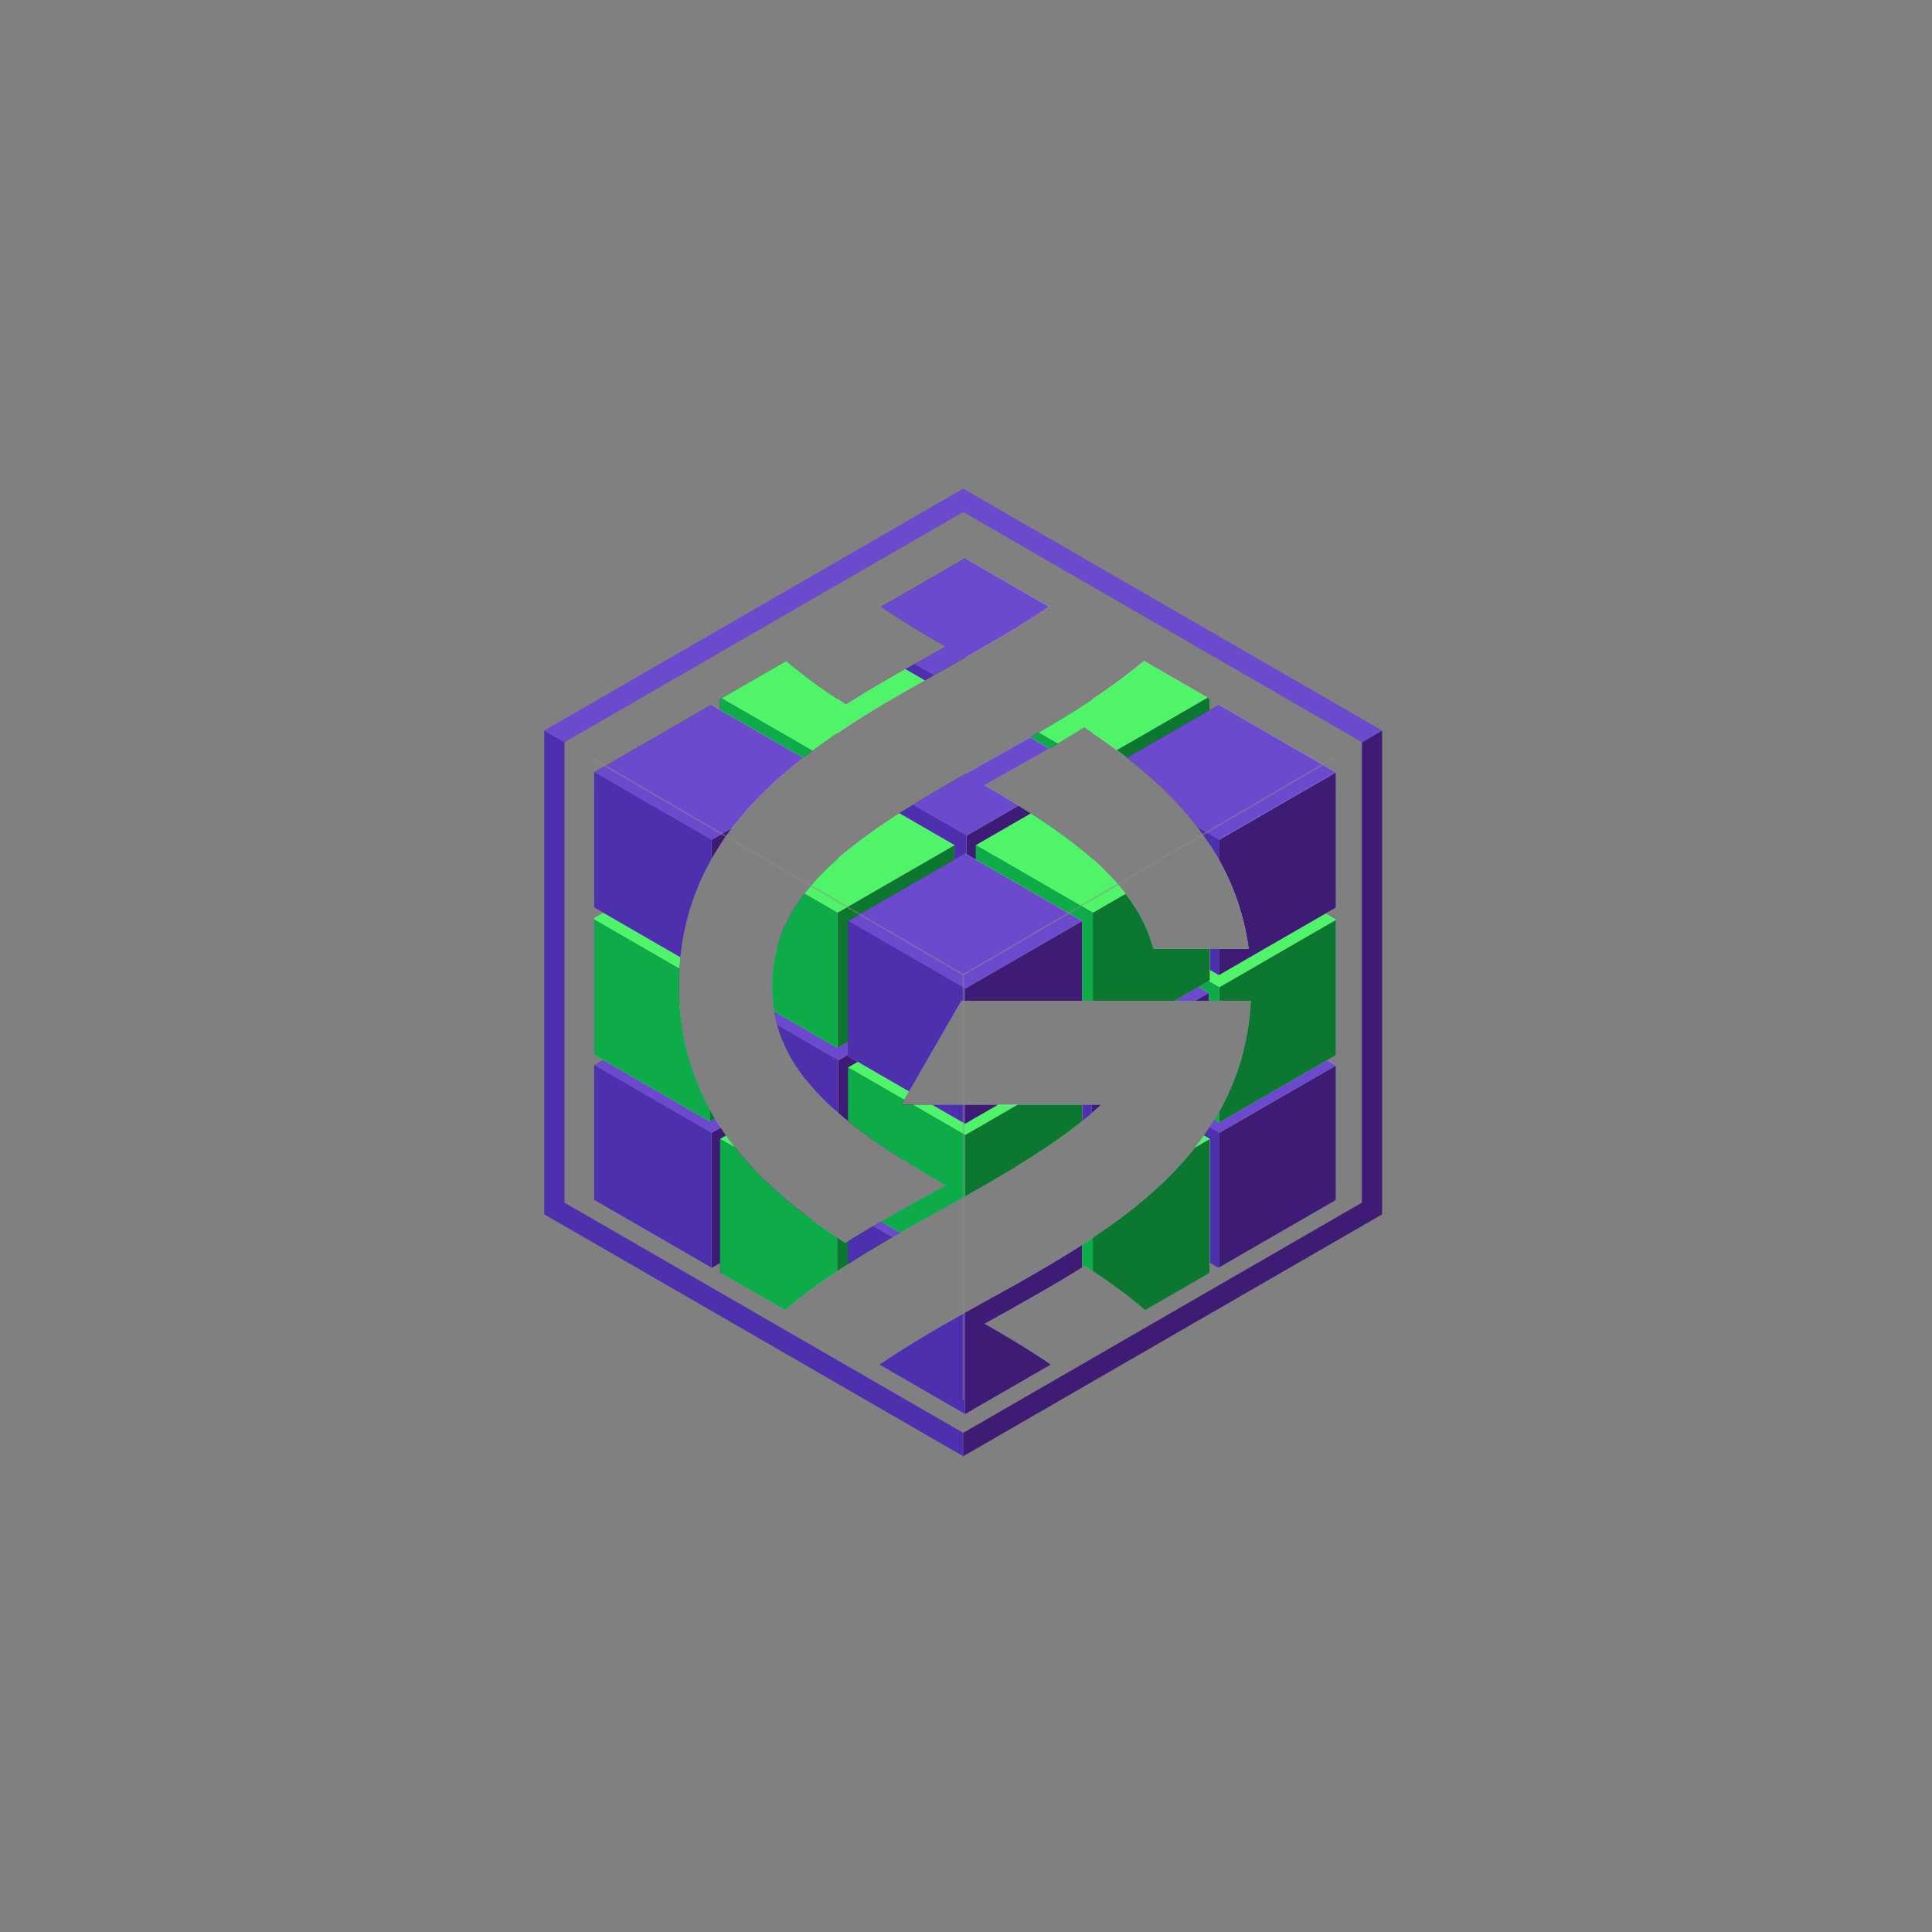 <?xml version="1.0" encoding="UTF-8" standalone="no"?>
<!-- Created with Inkscape (http://www.inkscape.org/) -->

<svg
   xmlns:dc="http://purl.org/dc/elements/1.1/"
   xmlns:cc="http://creativecommons.org/ns#"
   xmlns:rdf="http://www.w3.org/1999/02/22-rdf-syntax-ns#"
   xmlns:svg="http://www.w3.org/2000/svg"
   xmlns="http://www.w3.org/2000/svg"
   xmlns:sodipodi="http://sodipodi.sourceforge.net/DTD/sodipodi-0.dtd"
   xmlns:inkscape="http://www.inkscape.org/namespaces/inkscape"
   width="64"
   height="64"
   viewBox="0 0 16.933 16.933"
   version="1.1"
   id="svg1018"
   inkscape:version="0.92.3 (2405546, 2018-03-11)"
   sodipodi:docname="sb_v4.svg">
  <rect x="0" y="0" width="16.933" height="16.933" fill="#808080" stroke="none"/>
  <defs
     id="defs1012">
    <inkscape:perspective
       sodipodi:type="inkscape:persp3d"
       inkscape:vp_x="-4.1266328 : 2.3825128 : 0"
       inkscape:vp_y="1.1764205e-14 : 192.12407 : 0"
       inkscape:vp_z="11.711829 : 6.7618285 : 0"
       inkscape:persp3d-origin="0.75960107 : 5.2746514 : 1"
       id="perspective881-5-6-7" />
    <inkscape:perspective
       sodipodi:type="inkscape:persp3d"
       inkscape:vp_x="-4.1266328 : 2.3825128 : 0"
       inkscape:vp_y="1.1764205e-14 : 192.12407 : 0"
       inkscape:vp_z="11.711829 : 6.7618285 : 0"
       inkscape:persp3d-origin="1.8607181 : 4.6314114 : 1"
       id="perspective881-5" />
    <inkscape:perspective
       sodipodi:type="inkscape:persp3d"
       inkscape:vp_x="-4.1266328 : 2.3825128 : 0"
       inkscape:vp_y="1.1764205e-14 : 192.12407 : 0"
       inkscape:vp_z="11.711829 : 6.7618285 : 0"
       inkscape:persp3d-origin="5.2014672 : 5.2746514 : 1"
       id="perspective881-5-6-78" />
    <inkscape:perspective
       sodipodi:type="inkscape:persp3d"
       inkscape:vp_x="-4.1266328 : 2.3825128 : 0"
       inkscape:vp_y="1.1764205e-14 : 192.12407 : 0"
       inkscape:vp_z="11.711829 : 6.7618285 : 0"
       inkscape:persp3d-origin="4.0980992 : 4.6310214 : 1"
       id="perspective881-5-9" />
    <inkscape:perspective
       sodipodi:type="inkscape:persp3d"
       inkscape:vp_x="-4.1266328 : 2.3825128 : 0"
       inkscape:vp_y="1.1764205e-14 : 192.12407 : 0"
       inkscape:vp_z="11.711829 : 6.7618285 : 0"
       inkscape:persp3d-origin="2.9805291 : 3.9924114 : 1"
       id="perspective881-5-6" />
    <inkscape:perspective
       sodipodi:type="inkscape:persp3d"
       inkscape:vp_x="-4.1266328 : 2.3825128 : 0"
       inkscape:vp_y="1.1764205e-14 : 192.12407 : 0"
       inkscape:vp_z="11.711829 : 6.7618285 : 0"
       inkscape:persp3d-origin="0.74548507 : 6.5585414 : 1"
       id="perspective881-5-5" />
    <inkscape:perspective
       sodipodi:type="inkscape:persp3d"
       inkscape:vp_x="-4.1266328 : 2.3825128 : 0"
       inkscape:vp_y="1.1764205e-14 : 192.12407 : 0"
       inkscape:vp_z="11.711829 : 6.7618285 : 0"
       inkscape:persp3d-origin="5.2034582 : 6.5494114 : 1"
       id="perspective881-5-93" />
    <inkscape:perspective
       sodipodi:type="inkscape:persp3d"
       inkscape:vp_x="-4.1266328 : 2.3825128 : 0"
       inkscape:vp_y="1.1764205e-14 : 192.12407 : 0"
       inkscape:vp_z="11.711829 : 6.7618285 : 0"
       inkscape:persp3d-origin="1.8691141 : 5.9099414 : 1"
       id="perspective881-5-6-7-9" />
    <inkscape:perspective
       sodipodi:type="inkscape:persp3d"
       inkscape:vp_x="-4.1266328 : 2.3825128 : 0"
       inkscape:vp_y="1.1764205e-14 : 192.12407 : 0"
       inkscape:vp_z="11.711829 : 6.7618285 : 0"
       inkscape:persp3d-origin="4.0889652 : 5.9099414 : 1"
       id="perspective881-5-6-7-2" />
    <inkscape:perspective
       sodipodi:type="inkscape:persp3d"
       inkscape:vp_x="-4.1266328 : 2.3825128 : 0"
       inkscape:vp_y="1.1764205e-14 : 192.12407 : 0"
       inkscape:vp_z="11.711829 : 6.7618285 : 0"
       inkscape:persp3d-origin="2.9805241 : 5.2572314 : 1"
       id="perspective881-5-84" />
    <inkscape:perspective
       sodipodi:type="inkscape:persp3d"
       inkscape:vp_x="-4.1266328 : 2.3825128 : 0"
       inkscape:vp_y="1.1764205e-14 : 192.12407 : 0"
       inkscape:vp_z="11.711829 : 6.7618285 : 0"
       inkscape:persp3d-origin="2.9805331 : 9.1214115 : 1"
       id="perspective881-5-6-7-3" />
    <inkscape:perspective
       sodipodi:type="inkscape:persp3d"
       inkscape:vp_x="-4.1266328 : 2.3825128 : 0"
       inkscape:vp_y="1.1764205e-14 : 192.12407 : 0"
       inkscape:vp_z="11.711829 : 6.7618285 : 0"
       inkscape:persp3d-origin="1.8599791 : 8.4952015 : 1"
       id="perspective881-5-93-4" />
    <inkscape:perspective
       sodipodi:type="inkscape:persp3d"
       inkscape:vp_x="-4.1266328 : 2.3825128 : 0"
       inkscape:vp_y="1.1764205e-14 : 192.12407 : 0"
       inkscape:vp_z="11.711829 : 6.7618285 : 0"
       inkscape:persp3d-origin="0.75960107 : 7.8391715 : 1"
       id="perspective881-5-6-7-1" />
    <inkscape:perspective
       sodipodi:type="inkscape:persp3d"
       inkscape:vp_x="-4.1266328 : 2.3825128 : 0"
       inkscape:vp_y="1.1764205e-14 : 192.12407 : 0"
       inkscape:vp_z="11.711829 : 6.7618285 : 0"
       inkscape:persp3d-origin="4.0981002 : 8.5043415 : 1"
       id="perspective881-5-93-7" />
    <inkscape:perspective
       sodipodi:type="inkscape:persp3d"
       inkscape:vp_x="-4.1266328 : 2.3825128 : 0"
       inkscape:vp_y="1.1764205e-14 : 192.12407 : 0"
       inkscape:vp_z="11.711829 : 6.7618285 : 0"
       inkscape:persp3d-origin="5.2014702 : 7.8391615 : 1"
       id="perspective881-5-6-7-0" />
    <inkscape:perspective
       sodipodi:type="inkscape:persp3d"
       inkscape:vp_x="-4.1266328 : 2.3825128 : 0"
       inkscape:vp_y="1.1764205e-14 : 192.12407 : 0"
       inkscape:vp_z="11.711829 : 6.7618285 : 0"
       inkscape:persp3d-origin="2.9916271 : 7.8756215 : 1"
       id="perspective881-5-6-7-8-2" />
    <inkscape:perspective
       sodipodi:type="inkscape:persp3d"
       inkscape:vp_x="-4.1266328 : 2.3825128 : 0"
       inkscape:vp_y="1.1764205e-14 : 192.12407 : 0"
       inkscape:vp_z="11.711829 : 6.7618285 : 0"
       inkscape:persp3d-origin="4.0980542 : 7.2020915 : 1"
       id="perspective881-5-93-5" />
    <inkscape:perspective
       sodipodi:type="inkscape:persp3d"
       inkscape:vp_x="-4.1266328 : 2.3825128 : 0"
       inkscape:vp_y="1.1764205e-14 : 192.12407 : 0"
       inkscape:vp_z="11.711829 : 6.7618285 : 0"
       inkscape:persp3d-origin="1.8632021 : 7.2019815 : 1"
       id="perspective881-5-93-55" />
    <inkscape:perspective
       sodipodi:type="inkscape:persp3d"
       inkscape:vp_x="-4.1266328 : 2.3825128 : 0"
       inkscape:vp_y="1.1764205e-14 : 192.12407 : 0"
       inkscape:vp_z="11.711829 : 6.7618285 : 0"
       inkscape:persp3d-origin="2.9805241 : 6.5386214 : 1"
       id="perspective881-5-6-7-8" />
    <clipPath
       clipPathUnits="userSpaceOnUse"
       id="clipPath3105">
      <g
         id="g3125"
         transform="matrix(1,0,0,1,36.719,293.683)"
         style="fill:none">
        <path
           id="path3107"
           d="M 18.358,19.928 H 13.856 v 3.034 c 3.3e-5,-3.4e-5 9.9e-5,-3.4e-5 1.33e-4,-5.8e-5 1.859,-1.046 3.399,-1.997 4.502,-3.034 z"
           inkscape:connector-curvature="0"
           style="fill:#3e1c75" />
        <path
           id="path3109"
           d="m 8.552,12.938 c -0.694,0.9 -1.078,1.887 -1.078,3.062 0,1.176 0.387,2.162 1.084,3.058 0.813,1.044 2.05,1.967 3.613,2.922 0.332,0.203 0.68,0.407 1.039,0.614 -0.128,0.071 -0.254,0.142 -0.385,0.215 -0.871,0.482 -1.771,0.981 -2.663,1.529 -0.088,0.054 -0.177,0.109 -0.265,0.165 C 9.584,24.298 9.273,24.089 8.971,23.871 7.713,22.962 6.586,21.925 5.765,20.672 4.917,19.378 4.394,17.855 4.394,16 c 0,-1.852 0.523,-3.376 1.369,-4.673 L 1.591,8.919 V 23.081 l 6.309,3.643 c 0.799,-0.674 1.679,-1.281 2.592,-1.842 0.871,-0.535 1.767,-1.032 2.638,-1.514 0.247,-0.137 0.489,-0.272 0.726,-0.405 v -3.034 h -2.104 l 1.981,-3.437 h 0.124 v -0.491 -3.4e-5 z"
           inkscape:connector-curvature="0"
           style="fill:#4e2fad" />
        <path
           id="path3111"
           d="m 11.02,28.525 2.836,1.637 v -3.357 c -1.058,0.594 -2.006,1.157 -2.836,1.72 z"
           inkscape:connector-curvature="0"
           style="fill:#4e2fad" />
        <path
           id="path3113"
           d="m 13.856,1.837 -3.4e-5,3.38e-5 -2.794,1.613 c 0.351,0.237 0.719,0.475 1.113,0.715 0.331,0.202 0.679,0.406 1.038,0.613 -0.09,0.05 -0.177,0.1 -0.268,0.151 -0.91,0.507 -1.85,1.032 -2.768,1.602 -0.089,0.055 -0.175,0.11 -0.262,0.165 C 9.601,6.494 9.29,6.286 8.987,6.07 8.624,5.81 8.276,5.537 7.939,5.254 L 1.591,8.919 v 1.164e-4 L 5.762,11.327 C 6.907,9.571 8.646,8.232 10.508,7.074 11.412,6.512 12.344,5.992 13.25,5.487 13.456,5.372 13.658,5.259 13.856,5.147 c 3.4e-5,-3.38e-5 9.9e-5,-3.38e-5 1.34e-4,-5.82e-5 1.04,-0.587 1.973,-1.143 2.793,-1.696 z"
           inkscape:connector-curvature="0"
           style="fill:#6c4acd" />
        <path
           id="path3115"
           d="m 19.774,5.254 c -0.794,0.664 -1.666,1.265 -2.569,1.82 -0.851,0.524 -1.726,1.012 -2.577,1.487 -0.263,0.147 -0.52,0.291 -0.771,0.434 -3.4e-5,3.43e-5 -9.9e-5,3.43e-5 -1.34e-4,5.82e-5 -2.369,1.344 -4.219,2.535 -5.304,3.943 l 5.304,3.062 5.3,-3.06 C 18.342,11.883 17.103,10.947 15.53,9.979 15.2,9.776 14.855,9.571 14.498,9.363 c 0.145,-0.081 0.287,-0.162 0.435,-0.245 0.809,-0.451 1.725,-0.962 2.6,-1.501 0.087,-0.054 0.175,-0.108 0.263,-0.163 0.314,0.206 0.624,0.415 0.925,0.634 1.269,0.921 2.405,1.971 3.23,3.238 l 4.17,-2.408 v -5.82e-5 z"
           inkscape:connector-curvature="0"
           style="fill:#6c4acd" />
        <path
           id="path3117"
           d="m 16.694,28.524 c -0.361,-0.246 -0.741,-0.491 -1.149,-0.739 -0.333,-0.202 -0.681,-0.406 -1.042,-0.613 0.101,-0.056 0.199,-0.111 0.302,-0.168 0.902,-0.5 1.834,-1.016 2.746,-1.579 0.087,-0.054 0.176,-0.11 0.265,-0.166 0.313,0.203 0.623,0.409 0.924,0.625 0.372,0.267 0.729,0.548 1.074,0.839 l 6.309,-3.642 5.8e-5,-3.3e-5 V 8.919 l -4.17,2.408 c 0.651,0.999 1.108,2.132 1.285,3.446 H 20.085 C 19.914,14.109 19.594,13.508 19.156,12.94 l -5.3,3.06 v 3.4e-5 0.491 h 0.851 5.507 3.093 c -0.067,1.302 -0.4,2.435 -0.922,3.437 -0.133,0.256 -0.281,0.503 -0.438,0.743 -1.142,1.742 -2.873,3.066 -4.726,4.211 -0.897,0.554 -1.822,1.066 -2.72,1.564 -0.219,0.121 -0.433,0.241 -0.644,0.359 -3.4e-5,3.4e-5 -9.9e-5,3.4e-5 -1.33e-4,5.8e-5 l -2e-6,3.357 z"
           inkscape:connector-curvature="0"
           style="fill:#3e1c75" />
        <path
           id="path3119"
           d="m 27.043,23.614 -13.187,7.614 -1.02e-4,-6.9e-5 v 0.773 l 1.02e-4,6.8e-5 13.856,-8 1.35e-4,-6.8e-5 V 8 L 27.043,8.386 V 23.613 Z"
           inkscape:connector-curvature="0"
           style="fill:#3e1c75" />
        <path
           id="path3121"
           d="M 0.669,8.386 0,8 V 24 l 1.0124e-4,6.8e-5 13.856,8 V 31.227 L 0.669,23.614 l -6.807e-5,-3.3e-5 z"
           inkscape:connector-curvature="0"
           style="fill:#4e2fad" />
        <path
           id="path3123"
           d="m 0,8 v 1.013e-4 L 0.669,8.386 V 8.386 L 13.856,0.773 l 1.02e-4,-6.749e-5 13.187,7.613 v 1.688e-4 L 27.713,8 V 8 L 13.857,0 13.856,6.749e-5 Z"
           inkscape:connector-curvature="0"
           style="fill:#6c4acd" />
      </g>
    </clipPath>
  </defs>
  <sodipodi:namedview
     id="base"
     pagecolor="#ffffff"
     bordercolor="#666666"
     borderopacity="1.0"
     inkscape:pageopacity="0.0"
     inkscape:pageshadow="2"
     inkscape:zoom="11.2"
     inkscape:cx="22.251318"
     inkscape:cy="34.033662"
     inkscape:document-units="mm"
     inkscape:current-layer="layer1"
     showgrid="false"
     inkscape:window-width="1680"
     inkscape:window-height="1026"
     inkscape:window-x="0"
     inkscape:window-y="0"
     inkscape:window-maximized="1"
     units="px" />
  <g
     inkscape:label="Layer 1"
     inkscape:groupmode="layer"
     id="layer1"
     transform="translate(0,-280.067)">
    <g
       id="g3268"
       transform="translate(-69.248,153.852)">
      <g
         style="fill:none"
         transform="matrix(0.265,0,0,0.265,74.018,130.498)"
         id="g20">
        <path
           style="fill:#3e1c75"
           inkscape:connector-curvature="0"
           d="m 27.043,23.614 -13.187,7.614 -1.02e-4,-6.9e-5 v 0.773 l 1.02e-4,6.8e-5 13.856,-8 1.35e-4,-6.8e-5 V 8 L 27.043,8.386 V 23.613 Z"
           id="path14" />
        <path
           style="fill:#4e2fad"
           inkscape:connector-curvature="0"
           d="M 0.669,8.386 0,8 V 24 l 1.0124e-4,6.8e-5 13.856,8 V 31.227 L 0.669,23.614 l -6.807e-5,-3.3e-5 z"
           id="path16" />
        <path
           style="fill:#6c4acd"
           inkscape:connector-curvature="0"
           d="m 0,8 v 1.013e-4 L 0.669,8.386 V 8.386 L 13.856,0.773 l 1.02e-4,-6.749e-5 13.187,7.613 v 1.688e-4 L 27.713,8 V 8 L 13.857,0 13.856,6.749e-5 Z"
           id="path18" />
      </g>
      <g
         clip-path="url(#clipPath3105)"
         transform="matrix(0.265,0,0,0.265,64.304,52.79)"
         id="g1260"
         style="display:inline">
        <g
           sodipodi:type="inkscape:box3d"
           id="g1593-4-8-2"
           style="display:inline;opacity:1;fill:#000000;fill-opacity:1"
           inkscape:perspectiveID="#perspective881-5-6-7"
           inkscape:corner0="-1.1756793 : 0.028594668 : -0.035831344 : 1"
           inkscape:corner7="-1.4238731 : 0.022439056 : 0.051619511 : 1">
          <path
             sodipodi:type="inkscape:box3dside"
             id="path1595-8-0-6"
             style="fill:#353564;fill-rule:evenodd;stroke:none;stroke-width:0.631;stroke-linejoin:round"
             inkscape:box3dsidetype="6"
             d="m 38.31,312.314 v 4.47 l 3.871,-2.235 v -4.47 z"
             points="38.31,316.784 42.181,314.549 42.181,310.079 38.31,312.314 " />
          <path
             sodipodi:type="inkscape:box3dside"
             id="path1605-1-2-4"
             style="fill:#e9e9ff;fill-rule:evenodd;stroke:none;stroke-width:0.631;stroke-linejoin:round"
             inkscape:box3dsidetype="11"
             d="m 42.181,310.079 3.871,2.235 v 4.47 l -3.871,-2.235 z"
             points="46.052,312.314 46.052,316.784 42.181,314.549 42.181,310.079 " />
          <path
             sodipodi:type="inkscape:box3dside"
             id="path1603-2-1-5"
             style="fill:#afafde;fill-rule:evenodd;stroke:none;stroke-width:0.631;stroke-linejoin:round"
             inkscape:box3dsidetype="13"
             d="m 38.31,316.784 3.871,2.235 3.871,-2.235 -3.871,-2.235 z"
             points="42.181,319.019 46.052,316.784 42.181,314.549 38.31,316.784 " />
          <path
             sodipodi:type="inkscape:box3dside"
             id="path1597-8-0-2"
             style="fill:#6c4acd;fill-opacity:1;fill-rule:evenodd;stroke:none;stroke-width:0.631;stroke-linejoin:round"
             inkscape:box3dsidetype="5"
             d="m 38.31,312.314 3.871,2.235 3.871,-2.235 -3.871,-2.235 z"
             points="42.181,314.549 46.052,312.314 42.181,310.079 38.31,312.314 " />
          <path
             sodipodi:type="inkscape:box3dside"
             id="path1601-9-5-0"
             style="fill:#3e1c75;fill-opacity:1;fill-rule:evenodd;stroke:none;stroke-width:0.631;stroke-linejoin:round"
             inkscape:box3dsidetype="14"
             d="m 42.181,314.549 v 4.47 l 3.871,-2.235 v -4.47 z"
             points="42.181,319.019 46.052,316.784 46.052,312.314 42.181,314.549 " />
          <path
             sodipodi:type="inkscape:box3dside"
             id="path1599-3-1-2"
             style="fill:#4e2fad;fill-opacity:1;fill-rule:evenodd;stroke:none;stroke-width:0.631;stroke-linejoin:round"
             inkscape:box3dsidetype="3"
             d="m 38.31,312.314 3.871,2.235 v 4.47 l -3.871,-2.235 z"
             points="42.181,314.549 42.181,319.019 38.31,316.784 38.31,312.314 " />
        </g>
        <g
           sodipodi:type="inkscape:box3d"
           id="g1593-4"
           style="opacity:1;fill:#000000;fill-opacity:1"
           inkscape:perspectiveID="#perspective881-5"
           inkscape:corner0="-1.1756793 : 0.028594668 : -0.035831344 : 1"
           inkscape:corner7="-1.4238731 : 0.022439056 : 0.051619511 : 1">
          <path
             sodipodi:type="inkscape:box3dside"
             id="path1595-8"
             style="fill:#353564;fill-rule:evenodd;stroke:none;stroke-width:0.631;stroke-linejoin:round"
             inkscape:box3dsidetype="6"
             d="m 42.472,314.745 v 4.47 l 3.871,-2.235 v -4.47 z"
             points="42.472,319.215 46.343,316.98 46.343,312.51 42.472,314.745 " />
          <path
             sodipodi:type="inkscape:box3dside"
             id="path1605-1"
             style="fill:#e9e9ff;fill-rule:evenodd;stroke:none;stroke-width:0.631;stroke-linejoin:round"
             inkscape:box3dsidetype="11"
             d="m 46.343,312.51 3.871,2.235 v 4.47 l -3.871,-2.235 z"
             points="50.214,314.745 50.214,319.215 46.343,316.98 46.343,312.51 " />
          <path
             sodipodi:type="inkscape:box3dside"
             id="path1603-2"
             style="fill:#afafde;fill-rule:evenodd;stroke:none;stroke-width:0.631;stroke-linejoin:round"
             inkscape:box3dsidetype="13"
             d="m 42.472,319.215 3.871,2.235 3.871,-2.235 -3.871,-2.235 z"
             points="46.343,321.45 50.214,319.215 46.343,316.98 42.472,319.215 " />
          <path
             sodipodi:type="inkscape:box3dside"
             id="path1597-8"
             style="fill:#50f468;fill-opacity:1;fill-rule:evenodd;stroke:none;stroke-width:0.631;stroke-linejoin:round"
             inkscape:box3dsidetype="5"
             d="m 42.472,314.745 3.871,2.235 3.871,-2.235 -3.871,-2.235 z"
             points="46.343,316.98 50.214,314.745 46.343,312.51 42.472,314.745 " />
          <path
             sodipodi:type="inkscape:box3dside"
             id="path1601-9"
             style="fill:#0b772f;fill-opacity:1;fill-rule:evenodd;stroke:none;stroke-width:0.631;stroke-linejoin:round"
             inkscape:box3dsidetype="14"
             d="m 46.343,316.98 v 4.47 l 3.871,-2.235 v -4.47 z"
             points="46.343,321.45 50.214,319.215 50.214,314.745 46.343,316.98 " />
          <path
             sodipodi:type="inkscape:box3dside"
             id="path1599-3"
             style="fill:#0dac49;fill-opacity:1;fill-rule:evenodd;stroke:none;stroke-width:0.631;stroke-linejoin:round"
             inkscape:box3dsidetype="3"
             d="m 42.472,314.745 3.871,2.235 v 4.47 l -3.871,-2.235 z"
             points="46.343,316.98 46.343,321.45 42.472,319.215 42.472,314.745 " />
        </g>
        <g
           sodipodi:type="inkscape:box3d"
           id="g1593-4-8-8"
           style="display:inline;opacity:1;fill:#000000;fill-opacity:1"
           inkscape:perspectiveID="#perspective881-5-6-78"
           inkscape:corner0="-1.1756793 : 0.028594668 : -0.035831344 : 1"
           inkscape:corner7="-1.4238731 : 0.022439056 : 0.051619511 : 1">
          <path
             sodipodi:type="inkscape:box3dside"
             id="path1595-8-0-60"
             style="fill:#353564;fill-rule:evenodd;stroke:none;stroke-width:0.631;stroke-linejoin:round"
             inkscape:box3dsidetype="6"
             d="m 55.099,312.314 v 4.47 l 3.871,-2.235 v -4.47 z"
             points="55.099,316.784 58.97,314.549 58.97,310.079 55.099,312.314 " />
          <path
             sodipodi:type="inkscape:box3dside"
             id="path1605-1-2-46"
             style="fill:#e9e9ff;fill-rule:evenodd;stroke:none;stroke-width:0.631;stroke-linejoin:round"
             inkscape:box3dsidetype="11"
             d="m 58.97,310.079 3.871,2.235 v 4.47 l -3.871,-2.235 z"
             points="62.841,312.314 62.841,316.784 58.97,314.549 58.97,310.079 " />
          <path
             sodipodi:type="inkscape:box3dside"
             id="path1603-2-1-7"
             style="fill:#afafde;fill-rule:evenodd;stroke:none;stroke-width:0.631;stroke-linejoin:round"
             inkscape:box3dsidetype="13"
             d="m 55.099,316.784 3.871,2.235 3.871,-2.235 -3.871,-2.235 z"
             points="58.97,319.019 62.841,316.784 58.97,314.549 55.099,316.784 " />
          <path
             sodipodi:type="inkscape:box3dside"
             id="path1597-8-0-6"
             style="fill:#6c4acd;fill-opacity:1;fill-rule:evenodd;stroke:none;stroke-width:0.631;stroke-linejoin:round"
             inkscape:box3dsidetype="5"
             d="m 55.099,312.314 3.871,2.235 3.871,-2.235 -3.871,-2.235 z"
             points="58.97,314.549 62.841,312.314 58.97,310.079 55.099,312.314 " />
          <path
             sodipodi:type="inkscape:box3dside"
             id="path1601-9-5-09"
             style="fill:#3e1c75;fill-opacity:1;fill-rule:evenodd;stroke:none;stroke-width:0.631;stroke-linejoin:round"
             inkscape:box3dsidetype="14"
             d="m 58.97,314.549 v 4.47 l 3.871,-2.235 v -4.47 z"
             points="58.97,319.019 62.841,316.784 62.841,312.314 58.97,314.549 " />
          <path
             sodipodi:type="inkscape:box3dside"
             id="path1599-3-1-7"
             style="fill:#4e2fad;fill-opacity:1;fill-rule:evenodd;stroke:none;stroke-width:0.631;stroke-linejoin:round"
             inkscape:box3dsidetype="3"
             d="m 55.099,312.314 3.871,2.235 v 4.47 l -3.871,-2.235 z"
             points="58.97,314.549 58.97,319.019 55.099,316.784 55.099,312.314 " />
        </g>
        <g
           sodipodi:type="inkscape:box3d"
           id="g1593-4-0"
           style="display:inline;opacity:1;fill:#000000;fill-opacity:1"
           inkscape:perspectiveID="#perspective881-5-9"
           inkscape:corner0="-1.1756793 : 0.028594668 : -0.035831344 : 1"
           inkscape:corner7="-1.4238731 : 0.022439056 : 0.051619511 : 1">
          <path
             sodipodi:type="inkscape:box3dside"
             id="path1595-8-9"
             style="fill:#353564;fill-rule:evenodd;stroke:none;stroke-width:0.631;stroke-linejoin:round"
             inkscape:box3dsidetype="6"
             d="m 50.928,314.747 v 4.47 l 3.871,-2.235 v -4.47 z"
             points="50.928,319.216 54.799,316.981 54.799,312.512 50.928,314.747 " />
          <path
             sodipodi:type="inkscape:box3dside"
             id="path1605-1-9"
             style="fill:#e9e9ff;fill-rule:evenodd;stroke:none;stroke-width:0.631;stroke-linejoin:round"
             inkscape:box3dsidetype="11"
             d="m 54.799,312.512 3.871,2.235 v 4.47 l -3.871,-2.235 z"
             points="58.67,314.747 58.67,319.216 54.799,316.981 54.799,312.512 " />
          <path
             sodipodi:type="inkscape:box3dside"
             id="path1603-2-4"
             style="fill:#afafde;fill-rule:evenodd;stroke:none;stroke-width:0.631;stroke-linejoin:round"
             inkscape:box3dsidetype="13"
             d="m 50.928,319.216 3.871,2.235 3.871,-2.235 -3.871,-2.235 z"
             points="54.799,321.451 58.67,319.216 54.799,316.981 50.928,319.216 " />
          <path
             sodipodi:type="inkscape:box3dside"
             id="path1597-8-5"
             style="fill:#50f468;fill-opacity:1;fill-rule:evenodd;stroke:none;stroke-width:0.631;stroke-linejoin:round"
             inkscape:box3dsidetype="5"
             d="m 50.928,314.747 3.871,2.235 3.871,-2.235 -3.871,-2.235 z"
             points="54.799,316.981 58.67,314.747 54.799,312.512 50.928,314.747 " />
          <path
             sodipodi:type="inkscape:box3dside"
             id="path1601-9-10"
             style="fill:#0b772f;fill-opacity:1;fill-rule:evenodd;stroke:none;stroke-width:0.631;stroke-linejoin:round"
             inkscape:box3dsidetype="14"
             d="m 54.799,316.981 v 4.47 l 3.871,-2.235 v -4.47 z"
             points="54.799,321.451 58.67,319.216 58.67,314.747 54.799,316.981 " />
          <path
             sodipodi:type="inkscape:box3dside"
             id="path1599-3-3"
             style="fill:#0dac49;fill-opacity:1;fill-rule:evenodd;stroke:none;stroke-width:0.631;stroke-linejoin:round"
             inkscape:box3dsidetype="3"
             d="m 50.928,314.747 3.871,2.235 v 4.47 l -3.871,-2.235 z"
             points="54.799,316.981 54.799,321.451 50.928,319.216 50.928,314.747 " />
        </g>
        <g
           sodipodi:type="inkscape:box3d"
           id="g1593-4-8"
           style="opacity:1;fill:#000000;fill-opacity:1"
           inkscape:perspectiveID="#perspective881-5-6"
           inkscape:corner0="-1.1756793 : 0.028594668 : -0.035831344 : 1"
           inkscape:corner7="-1.4238731 : 0.022439056 : 0.051619511 : 1">
          <path
             sodipodi:type="inkscape:box3dside"
             id="path1595-8-0"
             style="fill:#353564;fill-rule:evenodd;stroke:none;stroke-width:0.631;stroke-linejoin:round"
             inkscape:box3dsidetype="6"
             d="m 46.705,317.16 v 4.47 l 3.871,-2.235 v -4.47 z"
             points="46.705,321.63 50.576,319.395 50.576,314.925 46.705,317.16 " />
          <path
             sodipodi:type="inkscape:box3dside"
             id="path1605-1-2"
             style="fill:#e9e9ff;fill-rule:evenodd;stroke:none;stroke-width:0.631;stroke-linejoin:round"
             inkscape:box3dsidetype="11"
             d="m 50.576,314.925 3.871,2.235 v 4.47 l -3.871,-2.235 z"
             points="54.447,317.16 54.447,321.63 50.576,319.395 50.576,314.925 " />
          <path
             sodipodi:type="inkscape:box3dside"
             id="path1603-2-1"
             style="fill:#afafde;fill-rule:evenodd;stroke:none;stroke-width:0.631;stroke-linejoin:round"
             inkscape:box3dsidetype="13"
             d="m 46.705,321.63 3.871,2.235 3.871,-2.235 -3.871,-2.235 z"
             points="50.576,323.865 54.447,321.63 50.576,319.395 46.705,321.63 " />
          <path
             sodipodi:type="inkscape:box3dside"
             id="path1597-8-0"
             style="fill:#6c4acd;fill-opacity:1;fill-rule:evenodd;stroke:none;stroke-width:0.631;stroke-linejoin:round"
             inkscape:box3dsidetype="5"
             d="m 46.705,317.16 3.871,2.235 3.871,-2.235 -3.871,-2.235 z"
             points="50.576,319.395 54.447,317.16 50.576,314.925 46.705,317.16 " />
          <path
             sodipodi:type="inkscape:box3dside"
             id="path1601-9-5"
             style="fill:#3e1c75;fill-opacity:1;fill-rule:evenodd;stroke:none;stroke-width:0.631;stroke-linejoin:round"
             inkscape:box3dsidetype="14"
             d="m 50.576,319.395 v 4.47 l 3.871,-2.235 v -4.47 z"
             points="50.576,323.865 54.447,321.63 54.447,317.16 50.576,319.395 " />
          <path
             sodipodi:type="inkscape:box3dside"
             id="path1599-3-1"
             style="fill:#4e2fad;fill-opacity:1;fill-rule:evenodd;stroke:none;stroke-width:0.631;stroke-linejoin:round"
             inkscape:box3dsidetype="3"
             d="m 46.705,317.16 3.871,2.235 v 4.47 l -3.871,-2.235 z"
             points="50.576,319.395 50.576,323.865 46.705,321.63 46.705,317.16 " />
        </g>
        <g
           sodipodi:type="inkscape:box3d"
           id="g1593-4-97"
           style="display:inline;opacity:1;fill:#000000;fill-opacity:1"
           inkscape:perspectiveID="#perspective881-5-5"
           inkscape:corner0="-1.1756793 : 0.028594668 : -0.035831344 : 1"
           inkscape:corner7="-1.4238731 : 0.022439056 : 0.051619511 : 1">
          <path
             sodipodi:type="inkscape:box3dside"
             id="path1595-8-8"
             style="fill:#353564;fill-rule:evenodd;stroke:none;stroke-width:0.631;stroke-linejoin:round"
             inkscape:box3dsidetype="6"
             d="m 38.257,307.461 v 4.47 l 3.871,-2.235 v -4.47 z"
             points="38.257,311.931 42.128,309.696 42.128,305.227 38.257,307.461 " />
          <path
             sodipodi:type="inkscape:box3dside"
             id="path1605-1-5"
             style="fill:#e9e9ff;fill-rule:evenodd;stroke:none;stroke-width:0.631;stroke-linejoin:round"
             inkscape:box3dsidetype="11"
             d="m 42.128,305.227 3.871,2.235 v 4.47 l -3.871,-2.235 z"
             points="45.999,307.461 45.999,311.931 42.128,309.696 42.128,305.227 " />
          <path
             sodipodi:type="inkscape:box3dside"
             id="path1603-2-3"
             style="fill:#afafde;fill-rule:evenodd;stroke:none;stroke-width:0.631;stroke-linejoin:round"
             inkscape:box3dsidetype="13"
             d="m 38.257,311.931 3.871,2.235 3.871,-2.235 -3.871,-2.235 z"
             points="42.128,314.166 45.999,311.931 42.128,309.696 38.257,311.931 " />
          <path
             sodipodi:type="inkscape:box3dside"
             id="path1597-8-3"
             style="fill:#50f468;fill-opacity:1;fill-rule:evenodd;stroke:none;stroke-width:0.631;stroke-linejoin:round"
             inkscape:box3dsidetype="5"
             d="m 38.257,307.461 3.871,2.235 3.871,-2.235 -3.871,-2.235 z"
             points="42.128,309.696 45.999,307.461 42.128,305.227 38.257,307.461 " />
          <path
             sodipodi:type="inkscape:box3dside"
             id="path1601-9-8"
             style="fill:#0b772f;fill-opacity:1;fill-rule:evenodd;stroke:none;stroke-width:0.631;stroke-linejoin:round"
             inkscape:box3dsidetype="14"
             d="m 42.128,309.696 v 4.47 l 3.871,-2.235 v -4.47 z"
             points="42.128,314.166 45.999,311.931 45.999,307.461 42.128,309.696 " />
          <path
             sodipodi:type="inkscape:box3dside"
             id="path1599-3-37"
             style="fill:#0dac49;fill-opacity:1;fill-rule:evenodd;stroke:none;stroke-width:0.631;stroke-linejoin:round"
             inkscape:box3dsidetype="3"
             d="m 38.257,307.461 3.871,2.235 v 4.47 l -3.871,-2.235 z"
             points="42.128,309.696 42.128,314.166 38.257,311.931 38.257,307.461 " />
        </g>
        <g
           sodipodi:type="inkscape:box3d"
           id="g1593-4-7"
           style="display:inline;opacity:1;fill:#000000;fill-opacity:1"
           inkscape:perspectiveID="#perspective881-5-93"
           inkscape:corner0="-1.1756793 : 0.028594668 : -0.035831344 : 1"
           inkscape:corner7="-1.4238731 : 0.022439056 : 0.051619511 : 1">
          <path
             sodipodi:type="inkscape:box3dside"
             id="path1595-8-87"
             style="fill:#353564;fill-rule:evenodd;stroke:none;stroke-width:0.631;stroke-linejoin:round"
             inkscape:box3dsidetype="6"
             d="m 55.106,307.496 v 4.47 l 3.871,-2.235 v -4.47 z"
             points="55.106,311.966 58.977,309.731 58.977,305.261 55.106,307.496 " />
          <path
             sodipodi:type="inkscape:box3dside"
             id="path1605-1-4"
             style="fill:#e9e9ff;fill-rule:evenodd;stroke:none;stroke-width:0.631;stroke-linejoin:round"
             inkscape:box3dsidetype="11"
             d="m 58.977,305.261 3.871,2.235 v 4.47 l -3.871,-2.235 z"
             points="62.848,307.496 62.848,311.966 58.977,309.731 58.977,305.261 " />
          <path
             sodipodi:type="inkscape:box3dside"
             id="path1603-2-190"
             style="fill:#afafde;fill-rule:evenodd;stroke:none;stroke-width:0.631;stroke-linejoin:round"
             inkscape:box3dsidetype="13"
             d="m 55.106,311.966 3.871,2.235 3.871,-2.235 -3.871,-2.235 z"
             points="58.977,314.201 62.848,311.966 58.977,309.731 55.106,311.966 " />
          <path
             sodipodi:type="inkscape:box3dside"
             id="path1597-8-9"
             style="fill:#50f468;fill-opacity:1;fill-rule:evenodd;stroke:none;stroke-width:0.631;stroke-linejoin:round"
             inkscape:box3dsidetype="5"
             d="m 55.106,307.496 3.871,2.235 3.871,-2.235 -3.871,-2.235 z"
             points="58.977,309.731 62.848,307.496 58.977,305.261 55.106,307.496 " />
          <path
             sodipodi:type="inkscape:box3dside"
             id="path1601-9-88"
             style="fill:#0b772f;fill-opacity:1;fill-rule:evenodd;stroke:none;stroke-width:0.631;stroke-linejoin:round"
             inkscape:box3dsidetype="14"
             d="m 58.977,309.731 v 4.47 l 3.871,-2.235 v -4.47 z"
             points="58.977,314.201 62.848,311.966 62.848,307.496 58.977,309.731 " />
          <path
             sodipodi:type="inkscape:box3dside"
             id="path1599-3-5"
             style="fill:#0dac49;fill-opacity:1;fill-rule:evenodd;stroke:none;stroke-width:0.631;stroke-linejoin:round"
             inkscape:box3dsidetype="3"
             d="m 55.106,307.496 3.871,2.235 v 4.47 l -3.871,-2.235 z"
             points="58.977,309.731 58.977,314.201 55.106,311.966 55.106,307.496 " />
        </g>
        <g
           sodipodi:type="inkscape:box3d"
           id="g1593-4-8-2-3"
           style="display:inline;opacity:1;fill:#000000;fill-opacity:1"
           inkscape:perspectiveID="#perspective881-5-6-7-9"
           inkscape:corner0="-1.1756793 : 0.028594668 : -0.035831344 : 1"
           inkscape:corner7="-1.4238731 : 0.022439056 : 0.051619511 : 1">
          <path
             sodipodi:type="inkscape:box3dside"
             id="path1595-8-0-6-2"
             style="fill:#353564;fill-rule:evenodd;stroke:none;stroke-width:0.631;stroke-linejoin:round"
             inkscape:box3dsidetype="6"
             d="m 42.504,309.913 v 4.47 l 3.871,-2.235 v -4.47 z"
             points="42.504,314.383 46.375,312.148 46.375,307.678 42.504,309.913 " />
          <path
             sodipodi:type="inkscape:box3dside"
             id="path1605-1-2-4-4"
             style="fill:#e9e9ff;fill-rule:evenodd;stroke:none;stroke-width:0.631;stroke-linejoin:round"
             inkscape:box3dsidetype="11"
             d="m 46.375,307.678 3.871,2.235 v 4.47 l -3.871,-2.235 z"
             points="50.246,309.913 50.246,314.383 46.375,312.148 46.375,307.678 " />
          <path
             sodipodi:type="inkscape:box3dside"
             id="path1603-2-1-5-3"
             style="fill:#afafde;fill-rule:evenodd;stroke:none;stroke-width:0.631;stroke-linejoin:round"
             inkscape:box3dsidetype="13"
             d="m 42.504,314.383 3.871,2.235 3.871,-2.235 -3.871,-2.235 z"
             points="46.375,316.618 50.246,314.383 46.375,312.148 42.504,314.383 " />
          <path
             sodipodi:type="inkscape:box3dside"
             id="path1597-8-0-2-7"
             style="fill:#6c4acd;fill-opacity:1;fill-rule:evenodd;stroke:none;stroke-width:0.631;stroke-linejoin:round"
             inkscape:box3dsidetype="5"
             d="m 42.504,309.913 3.871,2.235 3.871,-2.235 -3.871,-2.235 z"
             points="46.375,312.148 50.246,309.913 46.375,307.678 42.504,309.913 " />
          <path
             sodipodi:type="inkscape:box3dside"
             id="path1601-9-5-0-1"
             style="fill:#3e1c75;fill-opacity:1;fill-rule:evenodd;stroke:none;stroke-width:0.631;stroke-linejoin:round"
             inkscape:box3dsidetype="14"
             d="m 46.375,312.148 v 4.47 l 3.871,-2.235 v -4.47 z"
             points="46.375,316.618 50.246,314.383 50.246,309.913 46.375,312.148 " />
          <path
             sodipodi:type="inkscape:box3dside"
             id="path1599-3-1-2-2"
             style="fill:#4e2fad;fill-opacity:1;fill-rule:evenodd;stroke:none;stroke-width:0.631;stroke-linejoin:round"
             inkscape:box3dsidetype="3"
             d="m 42.504,309.913 3.871,2.235 v 4.47 l -3.871,-2.235 z"
             points="46.375,312.148 46.375,316.618 42.504,314.383 42.504,309.913 " />
        </g>
        <g
           sodipodi:type="inkscape:box3d"
           id="g1593-4-8-2-0"
           style="display:inline;opacity:1;fill:#000000;fill-opacity:1"
           inkscape:perspectiveID="#perspective881-5-6-7-2"
           inkscape:corner0="-1.1756793 : 0.028594668 : -0.035831344 : 1"
           inkscape:corner7="-1.4238731 : 0.022439056 : 0.051619511 : 1">
          <path
             sodipodi:type="inkscape:box3dside"
             id="path1595-8-0-6-21"
             style="fill:#353564;fill-rule:evenodd;stroke:none;stroke-width:0.631;stroke-linejoin:round"
             inkscape:box3dsidetype="6"
             d="m 50.894,309.913 v 4.47 l 3.871,-2.235 v -4.47 z"
             points="50.894,314.383 54.765,312.148 54.765,307.678 50.894,309.913 " />
          <path
             sodipodi:type="inkscape:box3dside"
             id="path1605-1-2-4-7"
             style="fill:#e9e9ff;fill-rule:evenodd;stroke:none;stroke-width:0.631;stroke-linejoin:round"
             inkscape:box3dsidetype="11"
             d="m 54.765,307.678 3.871,2.235 v 4.47 l -3.871,-2.235 z"
             points="58.636,309.913 58.636,314.383 54.765,312.148 54.765,307.678 " />
          <path
             sodipodi:type="inkscape:box3dside"
             id="path1603-2-1-5-5"
             style="fill:#afafde;fill-rule:evenodd;stroke:none;stroke-width:0.631;stroke-linejoin:round"
             inkscape:box3dsidetype="13"
             d="m 50.894,314.383 3.871,2.235 3.871,-2.235 -3.871,-2.235 z"
             points="54.765,316.618 58.636,314.383 54.765,312.148 50.894,314.383 " />
          <path
             sodipodi:type="inkscape:box3dside"
             id="path1597-8-0-2-1"
             style="fill:#6c4acd;fill-opacity:1;fill-rule:evenodd;stroke:none;stroke-width:0.631;stroke-linejoin:round"
             inkscape:box3dsidetype="5"
             d="m 50.894,309.913 3.871,2.235 3.871,-2.235 -3.871,-2.235 z"
             points="54.765,312.148 58.636,309.913 54.765,307.678 50.894,309.913 " />
          <path
             sodipodi:type="inkscape:box3dside"
             id="path1601-9-5-0-7"
             style="fill:#3e1c75;fill-opacity:1;fill-rule:evenodd;stroke:none;stroke-width:0.631;stroke-linejoin:round"
             inkscape:box3dsidetype="14"
             d="m 54.765,312.148 v 4.47 l 3.871,-2.235 v -4.47 z"
             points="54.765,316.618 58.636,314.383 58.636,309.913 54.765,312.148 " />
          <path
             sodipodi:type="inkscape:box3dside"
             id="path1599-3-1-2-4"
             style="fill:#4e2fad;fill-opacity:1;fill-rule:evenodd;stroke:none;stroke-width:0.631;stroke-linejoin:round"
             inkscape:box3dsidetype="3"
             d="m 50.894,309.913 3.871,2.235 v 4.47 l -3.871,-2.235 z"
             points="54.765,312.148 54.765,316.618 50.894,314.383 50.894,309.913 " />
        </g>
        <g
           sodipodi:type="inkscape:box3d"
           id="g1593-4-3"
           style="display:inline;opacity:1;fill:#000000;fill-opacity:1"
           inkscape:perspectiveID="#perspective881-5-84"
           inkscape:corner0="-1.1756793 : 0.028594668 : -0.035831344 : 1"
           inkscape:corner7="-1.4238731 : 0.022439056 : 0.051619511 : 1">
          <path
             sodipodi:type="inkscape:box3dside"
             id="path1595-8-7"
             style="fill:#353564;fill-rule:evenodd;stroke:none;stroke-width:0.631;stroke-linejoin:round"
             inkscape:box3dsidetype="6"
             d="m 46.704,312.38 v 4.47 l 3.871,-2.235 v -4.47 z"
             points="46.704,316.85 50.576,314.615 50.576,310.145 46.704,312.38 " />
          <path
             sodipodi:type="inkscape:box3dside"
             id="path1605-1-1"
             style="fill:#e9e9ff;fill-rule:evenodd;stroke:none;stroke-width:0.631;stroke-linejoin:round"
             inkscape:box3dsidetype="11"
             d="m 50.576,310.145 3.871,2.235 v 4.47 l -3.871,-2.235 z"
             points="54.447,312.38 54.447,316.85 50.576,314.615 50.576,310.145 " />
          <path
             sodipodi:type="inkscape:box3dside"
             id="path1603-2-38"
             style="fill:#afafde;fill-rule:evenodd;stroke:none;stroke-width:0.631;stroke-linejoin:round"
             inkscape:box3dsidetype="13"
             d="m 46.704,316.85 3.871,2.235 3.871,-2.235 -3.871,-2.235 z"
             points="50.575,319.085 54.447,316.85 50.576,314.615 46.704,316.85 " />
          <path
             sodipodi:type="inkscape:box3dside"
             id="path1597-8-09"
             style="fill:#50f468;fill-opacity:1;fill-rule:evenodd;stroke:none;stroke-width:0.631;stroke-linejoin:round"
             inkscape:box3dsidetype="5"
             d="m 46.704,312.38 3.871,2.235 3.871,-2.235 -3.871,-2.235 z"
             points="50.575,314.615 54.447,312.38 50.576,310.145 46.704,312.38 " />
          <path
             sodipodi:type="inkscape:box3dside"
             id="path1601-9-7"
             style="fill:#0b772f;fill-opacity:1;fill-rule:evenodd;stroke:none;stroke-width:0.631;stroke-linejoin:round"
             inkscape:box3dsidetype="14"
             d="m 50.575,314.615 v 4.47 l 3.871,-2.235 v -4.47 z"
             points="50.575,319.085 54.447,316.85 54.447,312.38 50.575,314.615 " />
          <path
             sodipodi:type="inkscape:box3dside"
             id="path1599-3-9"
             style="fill:#0dac49;fill-opacity:1;fill-rule:evenodd;stroke:none;stroke-width:0.631;stroke-linejoin:round"
             inkscape:box3dsidetype="3"
             d="m 46.704,312.38 3.871,2.235 v 4.47 l -3.871,-2.235 z"
             points="50.575,314.615 50.575,319.085 46.704,316.85 46.704,312.38 " />
        </g>
        <g
           sodipodi:type="inkscape:box3d"
           id="g1593-4-8-2-79"
           style="display:inline;opacity:1;fill:#000000;fill-opacity:1"
           inkscape:perspectiveID="#perspective881-5-6-7-3"
           inkscape:corner0="-1.1756793 : 0.028594668 : -0.035831344 : 1"
           inkscape:corner7="-1.4238731 : 0.022439056 : 0.051619511 : 1">
          <path
             sodipodi:type="inkscape:box3dside"
             id="path1595-8-0-6-7"
             style="fill:#353564;fill-rule:evenodd;stroke:none;stroke-width:0.631;stroke-linejoin:round"
             inkscape:box3dsidetype="6"
             d="m 46.705,297.775 v 4.47 l 3.871,-2.235 v -4.47 z"
             points="46.705,302.245 50.576,300.01 50.576,295.54 46.705,297.775 " />
          <path
             sodipodi:type="inkscape:box3dside"
             id="path1605-1-2-4-49"
             style="fill:#e9e9ff;fill-rule:evenodd;stroke:none;stroke-width:0.631;stroke-linejoin:round"
             inkscape:box3dsidetype="11"
             d="m 50.576,295.54 3.871,2.235 v 4.47 l -3.871,-2.235 z"
             points="54.447,297.775 54.447,302.245 50.576,300.01 50.576,295.54 " />
          <path
             sodipodi:type="inkscape:box3dside"
             id="path1603-2-1-5-17"
             style="fill:#afafde;fill-rule:evenodd;stroke:none;stroke-width:0.631;stroke-linejoin:round"
             inkscape:box3dsidetype="13"
             d="m 46.705,302.245 3.871,2.235 3.871,-2.235 -3.871,-2.235 z"
             points="50.576,304.48 54.447,302.245 50.576,300.01 46.705,302.245 " />
          <path
             sodipodi:type="inkscape:box3dside"
             id="path1597-8-0-2-0"
             style="fill:#6c4acd;fill-opacity:1;fill-rule:evenodd;stroke:none;stroke-width:0.631;stroke-linejoin:round"
             inkscape:box3dsidetype="5"
             d="m 46.705,297.775 3.871,2.235 3.871,-2.235 -3.871,-2.235 z"
             points="50.576,300.01 54.447,297.775 50.576,295.54 46.705,297.775 " />
          <path
             sodipodi:type="inkscape:box3dside"
             id="path1601-9-5-0-60"
             style="fill:#3e1c75;fill-opacity:1;fill-rule:evenodd;stroke:none;stroke-width:0.631;stroke-linejoin:round"
             inkscape:box3dsidetype="14"
             d="m 50.576,300.01 v 4.47 l 3.871,-2.235 v -4.47 z"
             points="50.576,304.48 54.447,302.245 54.447,297.775 50.576,300.01 " />
          <path
             sodipodi:type="inkscape:box3dside"
             id="path1599-3-1-2-8"
             style="fill:#4e2fad;fill-opacity:1;fill-rule:evenodd;stroke:none;stroke-width:0.631;stroke-linejoin:round"
             inkscape:box3dsidetype="3"
             d="m 46.705,297.775 3.871,2.235 v 4.47 l -3.871,-2.235 z"
             points="50.576,300.01 50.576,304.48 46.705,302.245 46.705,297.775 " />
        </g>
        <g
           sodipodi:type="inkscape:box3d"
           id="g1593-4-7-43"
           style="display:inline;opacity:1;fill:#000000;fill-opacity:1"
           inkscape:perspectiveID="#perspective881-5-93-4"
           inkscape:corner0="-1.1756793 : 0.028594668 : -0.035831344 : 1"
           inkscape:corner7="-1.4238731 : 0.022439056 : 0.051619511 : 1">
          <path
             sodipodi:type="inkscape:box3dside"
             id="path1595-8-87-97"
             style="fill:#353564;fill-rule:evenodd;stroke:none;stroke-width:0.631;stroke-linejoin:round"
             inkscape:box3dsidetype="6"
             d="m 42.469,300.142 v 4.47 l 3.871,-2.235 v -4.47 z"
             points="42.469,304.612 46.34,302.377 46.34,297.907 42.469,300.142 " />
          <path
             sodipodi:type="inkscape:box3dside"
             id="path1605-1-4-2"
             style="fill:#e9e9ff;fill-rule:evenodd;stroke:none;stroke-width:0.631;stroke-linejoin:round"
             inkscape:box3dsidetype="11"
             d="m 46.34,297.907 3.871,2.235 v 4.47 l -3.871,-2.235 z"
             points="50.211,300.142 50.211,304.612 46.34,302.377 46.34,297.907 " />
          <path
             sodipodi:type="inkscape:box3dside"
             id="path1603-2-190-5"
             style="fill:#afafde;fill-rule:evenodd;stroke:none;stroke-width:0.631;stroke-linejoin:round"
             inkscape:box3dsidetype="13"
             d="m 42.469,304.612 3.871,2.235 3.871,-2.235 -3.871,-2.235 z"
             points="46.34,306.847 50.211,304.612 46.34,302.377 42.469,304.612 " />
          <path
             sodipodi:type="inkscape:box3dside"
             id="path1597-8-9-8"
             style="fill:#50f468;fill-opacity:1;fill-rule:evenodd;stroke:none;stroke-width:0.631;stroke-linejoin:round"
             inkscape:box3dsidetype="5"
             d="m 42.469,300.142 3.871,2.235 3.871,-2.235 -3.871,-2.235 z"
             points="46.34,302.377 50.211,300.142 46.34,297.907 42.469,300.142 " />
          <path
             sodipodi:type="inkscape:box3dside"
             id="path1601-9-88-9"
             style="fill:#0b772f;fill-opacity:1;fill-rule:evenodd;stroke:none;stroke-width:0.631;stroke-linejoin:round"
             inkscape:box3dsidetype="14"
             d="m 46.34,302.377 v 4.47 l 3.871,-2.235 v -4.47 z"
             points="46.34,306.847 50.211,304.612 50.211,300.142 46.34,302.377 " />
          <path
             sodipodi:type="inkscape:box3dside"
             id="path1599-3-5-0"
             style="fill:#0dac49;fill-opacity:1;fill-rule:evenodd;stroke:none;stroke-width:0.631;stroke-linejoin:round"
             inkscape:box3dsidetype="3"
             d="m 42.469,300.142 3.871,2.235 v 4.47 l -3.871,-2.235 z"
             points="46.34,302.377 46.34,306.847 42.469,304.612 42.469,300.142 " />
        </g>
        <g
           sodipodi:type="inkscape:box3d"
           id="g1593-4-8-2-7"
           style="display:inline;opacity:1;fill:#000000;fill-opacity:1"
           inkscape:perspectiveID="#perspective881-5-6-7-1"
           inkscape:corner0="-1.1756793 : 0.028594668 : -0.035831344 : 1"
           inkscape:corner7="-1.4238731 : 0.022439056 : 0.051619511 : 1">
          <path
             sodipodi:type="inkscape:box3dside"
             id="path1595-8-0-6-1"
             style="fill:#353564;fill-rule:evenodd;stroke:none;stroke-width:0.631;stroke-linejoin:round"
             inkscape:box3dsidetype="6"
             d="m 38.31,302.621 v 4.47 l 3.871,-2.235 v -4.47 z"
             points="38.31,307.091 42.181,304.856 42.181,300.386 38.31,302.621 " />
          <path
             sodipodi:type="inkscape:box3dside"
             id="path1605-1-2-4-1"
             style="fill:#e9e9ff;fill-rule:evenodd;stroke:none;stroke-width:0.631;stroke-linejoin:round"
             inkscape:box3dsidetype="11"
             d="m 42.181,300.386 3.871,2.235 v 4.47 l -3.871,-2.235 z"
             points="46.052,302.621 46.052,307.091 42.181,304.856 42.181,300.386 " />
          <path
             sodipodi:type="inkscape:box3dside"
             id="path1603-2-1-5-1"
             style="fill:#afafde;fill-rule:evenodd;stroke:none;stroke-width:0.631;stroke-linejoin:round"
             inkscape:box3dsidetype="13"
             d="m 38.31,307.091 3.871,2.235 3.871,-2.235 -3.871,-2.235 z"
             points="42.181,309.326 46.052,307.091 42.181,304.856 38.31,307.091 " />
          <path
             sodipodi:type="inkscape:box3dside"
             id="path1597-8-0-2-70"
             style="fill:#6c4acd;fill-opacity:1;fill-rule:evenodd;stroke:none;stroke-width:0.631;stroke-linejoin:round"
             inkscape:box3dsidetype="5"
             d="m 38.31,302.621 3.871,2.235 3.871,-2.235 -3.871,-2.235 z"
             points="42.181,304.856 46.052,302.621 42.181,300.386 38.31,302.621 " />
          <path
             sodipodi:type="inkscape:box3dside"
             id="path1601-9-5-0-4"
             style="fill:#3e1c75;fill-opacity:1;fill-rule:evenodd;stroke:none;stroke-width:0.631;stroke-linejoin:round"
             inkscape:box3dsidetype="14"
             d="m 42.181,304.856 v 4.47 l 3.871,-2.235 v -4.47 z"
             points="42.181,309.326 46.052,307.091 46.052,302.621 42.181,304.856 " />
          <path
             sodipodi:type="inkscape:box3dside"
             id="path1599-3-1-2-0"
             style="fill:#4e2fad;fill-opacity:1;fill-rule:evenodd;stroke:none;stroke-width:0.631;stroke-linejoin:round"
             inkscape:box3dsidetype="3"
             d="m 38.31,302.621 3.871,2.235 v 4.47 l -3.871,-2.235 z"
             points="42.181,304.856 42.181,309.326 38.31,307.091 38.31,302.621 " />
        </g>
        <g
           sodipodi:type="inkscape:box3d"
           id="g1593-4-7-0"
           style="display:inline;opacity:1;fill:#000000;fill-opacity:1"
           inkscape:perspectiveID="#perspective881-5-93-7"
           inkscape:corner0="-1.1756793 : 0.028594668 : -0.035831344 : 1"
           inkscape:corner7="-1.4238731 : 0.022439056 : 0.051619511 : 1">
          <path
             sodipodi:type="inkscape:box3dside"
             id="path1595-8-87-3"
             style="fill:#353564;fill-rule:evenodd;stroke:none;stroke-width:0.631;stroke-linejoin:round"
             inkscape:box3dsidetype="6"
             d="m 50.928,300.107 v 4.47 l 3.871,-2.235 v -4.47 z"
             points="50.928,304.577 54.799,302.342 54.799,297.872 50.928,300.107 " />
          <path
             sodipodi:type="inkscape:box3dside"
             id="path1605-1-4-46"
             style="fill:#e9e9ff;fill-rule:evenodd;stroke:none;stroke-width:0.631;stroke-linejoin:round"
             inkscape:box3dsidetype="11"
             d="m 54.799,297.872 3.871,2.235 v 4.47 l -3.871,-2.235 z"
             points="58.67,300.107 58.67,304.577 54.799,302.342 54.799,297.872 " />
          <path
             sodipodi:type="inkscape:box3dside"
             id="path1603-2-190-3"
             style="fill:#afafde;fill-rule:evenodd;stroke:none;stroke-width:0.631;stroke-linejoin:round"
             inkscape:box3dsidetype="13"
             d="m 50.928,304.577 3.871,2.235 3.871,-2.235 -3.871,-2.235 z"
             points="54.799,306.812 58.67,304.577 54.799,302.342 50.928,304.577 " />
          <path
             sodipodi:type="inkscape:box3dside"
             id="path1597-8-9-6"
             style="fill:#50f468;fill-opacity:1;fill-rule:evenodd;stroke:none;stroke-width:0.631;stroke-linejoin:round"
             inkscape:box3dsidetype="5"
             d="m 50.928,300.107 3.871,2.235 3.871,-2.235 -3.871,-2.235 z"
             points="54.799,302.342 58.67,300.107 54.799,297.872 50.928,300.107 " />
          <path
             sodipodi:type="inkscape:box3dside"
             id="path1601-9-88-3"
             style="fill:#0b772f;fill-opacity:1;fill-rule:evenodd;stroke:none;stroke-width:0.631;stroke-linejoin:round"
             inkscape:box3dsidetype="14"
             d="m 54.799,302.342 v 4.47 l 3.871,-2.235 v -4.47 z"
             points="54.799,306.812 58.67,304.577 58.67,300.107 54.799,302.342 " />
          <path
             sodipodi:type="inkscape:box3dside"
             id="path1599-3-5-3"
             style="fill:#0dac49;fill-opacity:1;fill-rule:evenodd;stroke:none;stroke-width:0.631;stroke-linejoin:round"
             inkscape:box3dsidetype="3"
             d="m 50.928,300.107 3.871,2.235 v 4.47 l -3.871,-2.235 z"
             points="54.799,302.342 54.799,306.812 50.928,304.577 50.928,300.107 " />
        </g>
        <g
           sodipodi:type="inkscape:box3d"
           id="g1593-4-8-2-8"
           style="display:inline;opacity:1;fill:#000000;fill-opacity:1"
           inkscape:perspectiveID="#perspective881-5-6-7-0"
           inkscape:corner0="-1.1756793 : 0.028594668 : -0.035831344 : 1"
           inkscape:corner7="-1.4238731 : 0.022439056 : 0.051619511 : 1">
          <path
             sodipodi:type="inkscape:box3dside"
             id="path1595-8-0-6-10"
             style="fill:#353564;fill-rule:evenodd;stroke:none;stroke-width:0.631;stroke-linejoin:round"
             inkscape:box3dsidetype="6"
             d="m 55.099,302.621 v 4.47 l 3.871,-2.235 v -4.47 z"
             points="55.099,307.091 58.97,304.856 58.97,300.386 55.099,302.621 " />
          <path
             sodipodi:type="inkscape:box3dside"
             id="path1605-1-2-4-2"
             style="fill:#e9e9ff;fill-rule:evenodd;stroke:none;stroke-width:0.631;stroke-linejoin:round"
             inkscape:box3dsidetype="11"
             d="m 58.97,300.386 3.871,2.235 v 4.47 l -3.871,-2.235 z"
             points="62.841,302.621 62.841,307.091 58.97,304.856 58.97,300.386 " />
          <path
             sodipodi:type="inkscape:box3dside"
             id="path1603-2-1-5-29"
             style="fill:#afafde;fill-rule:evenodd;stroke:none;stroke-width:0.631;stroke-linejoin:round"
             inkscape:box3dsidetype="13"
             d="m 55.099,307.091 3.871,2.235 3.871,-2.235 -3.871,-2.235 z"
             points="58.97,309.326 62.841,307.091 58.97,304.856 55.099,307.091 " />
          <path
             sodipodi:type="inkscape:box3dside"
             id="path1597-8-0-2-75"
             style="fill:#6c4acd;fill-opacity:1;fill-rule:evenodd;stroke:none;stroke-width:0.631;stroke-linejoin:round"
             inkscape:box3dsidetype="5"
             d="m 55.099,302.621 3.871,2.235 3.871,-2.235 -3.871,-2.235 z"
             points="58.97,304.856 62.841,302.621 58.97,300.386 55.099,302.621 " />
          <path
             sodipodi:type="inkscape:box3dside"
             id="path1601-9-5-0-64"
             style="fill:#3e1c75;fill-opacity:1;fill-rule:evenodd;stroke:none;stroke-width:0.631;stroke-linejoin:round"
             inkscape:box3dsidetype="14"
             d="m 58.97,304.856 v 4.47 l 3.871,-2.235 v -4.47 z"
             points="58.97,309.326 62.841,307.091 62.841,302.621 58.97,304.856 " />
          <path
             sodipodi:type="inkscape:box3dside"
             id="path1599-3-1-2-6"
             style="fill:#4e2fad;fill-opacity:1;fill-rule:evenodd;stroke:none;stroke-width:0.631;stroke-linejoin:round"
             inkscape:box3dsidetype="3"
             d="m 55.099,302.621 3.871,2.235 v 4.47 l -3.871,-2.235 z"
             points="58.97,304.856 58.97,309.326 55.099,307.091 55.099,302.621 " />
        </g>
        <g
           sodipodi:type="inkscape:box3d"
           id="g1593-4-8-2-5-4"
           style="display:inline;opacity:1;fill:#000000;fill-opacity:1"
           inkscape:perspectiveID="#perspective881-5-6-7-8-2"
           inkscape:corner0="-1.1756793 : 0.028594668 : -0.035831344 : 1"
           inkscape:corner7="-1.4238731 : 0.022439056 : 0.051619511 : 1">
          <path
             sodipodi:type="inkscape:box3dside"
             id="path1595-8-0-6-16-7"
             style="fill:#353564;fill-rule:evenodd;stroke:none;stroke-width:0.631;stroke-linejoin:round"
             inkscape:box3dsidetype="6"
             d="m 46.746,302.484 v 4.47 l 3.871,-2.235 v -4.47 z"
             points="46.746,306.953 50.617,304.718 50.617,300.249 46.746,302.484 " />
          <path
             sodipodi:type="inkscape:box3dside"
             id="path1605-1-2-4-6-6"
             style="fill:#e9e9ff;fill-rule:evenodd;stroke:none;stroke-width:0.631;stroke-linejoin:round"
             inkscape:box3dsidetype="11"
             d="m 50.617,300.249 3.871,2.235 v 4.47 l -3.871,-2.235 z"
             points="54.488,302.483 54.488,306.953 50.617,304.718 50.617,300.249 " />
          <path
             sodipodi:type="inkscape:box3dside"
             id="path1603-2-1-5-2-5"
             style="fill:#afafde;fill-rule:evenodd;stroke:none;stroke-width:0.631;stroke-linejoin:round"
             inkscape:box3dsidetype="13"
             d="m 46.746,306.953 3.871,2.235 3.871,-2.235 -3.871,-2.235 z"
             points="50.617,309.188 54.488,306.953 50.617,304.718 46.746,306.953 " />
          <path
             sodipodi:type="inkscape:box3dside"
             id="path1597-8-0-2-19-7"
             style="fill:#6c4acd;fill-opacity:1;fill-rule:evenodd;stroke:none;stroke-width:0.631;stroke-linejoin:round"
             inkscape:box3dsidetype="5"
             d="m 46.746,302.484 3.871,2.235 3.871,-2.235 -3.871,-2.235 z"
             points="50.617,304.718 54.488,302.483 50.617,300.249 46.746,302.484 " />
          <path
             sodipodi:type="inkscape:box3dside"
             id="path1601-9-5-0-6-1"
             style="fill:#3e1c75;fill-opacity:1;fill-rule:evenodd;stroke:none;stroke-width:0.631;stroke-linejoin:round"
             inkscape:box3dsidetype="14"
             d="m 50.617,304.718 v 4.47 l 3.871,-2.235 v -4.47 z"
             points="50.617,309.188 54.488,306.953 54.488,302.483 50.617,304.718 " />
          <path
             sodipodi:type="inkscape:box3dside"
             id="path1599-3-1-2-48-3"
             style="fill:#4e2fad;fill-opacity:1;fill-rule:evenodd;stroke:none;stroke-width:0.631;stroke-linejoin:round"
             inkscape:box3dsidetype="3"
             d="m 46.746,302.484 3.871,2.235 v 4.47 l -3.871,-2.235 z"
             points="50.617,304.718 50.617,309.188 46.746,306.953 46.746,302.484 " />
        </g>
        <g
           sodipodi:type="inkscape:box3d"
           id="g1593-4-7-3"
           style="display:inline;opacity:1;fill:#000000;fill-opacity:1"
           inkscape:perspectiveID="#perspective881-5-93-5"
           inkscape:corner0="-1.1756793 : 0.028594668 : -0.035831344 : 1"
           inkscape:corner7="-1.4238731 : 0.022439056 : 0.051619511 : 1">
          <path
             sodipodi:type="inkscape:box3dside"
             id="path1595-8-87-9"
             style="fill:#353564;fill-rule:evenodd;stroke:none;stroke-width:0.631;stroke-linejoin:round"
             inkscape:box3dsidetype="6"
             d="m 50.928,305.029 v 4.47 l 3.871,-2.235 v -4.47 z"
             points="50.928,309.499 54.799,307.264 54.799,302.794 50.928,305.029 " />
          <path
             sodipodi:type="inkscape:box3dside"
             id="path1605-1-4-4"
             style="fill:#e9e9ff;fill-rule:evenodd;stroke:none;stroke-width:0.631;stroke-linejoin:round"
             inkscape:box3dsidetype="11"
             d="m 54.799,302.794 3.871,2.235 v 4.47 l -3.871,-2.235 z"
             points="58.67,305.029 58.67,309.499 54.799,307.264 54.799,302.794 " />
          <path
             sodipodi:type="inkscape:box3dside"
             id="path1603-2-190-1"
             style="fill:#afafde;fill-rule:evenodd;stroke:none;stroke-width:0.631;stroke-linejoin:round"
             inkscape:box3dsidetype="13"
             d="m 50.928,309.499 3.871,2.235 3.871,-2.235 -3.871,-2.235 z"
             points="54.799,311.734 58.67,309.499 54.799,307.264 50.928,309.499 " />
          <path
             sodipodi:type="inkscape:box3dside"
             id="path1597-8-9-5"
             style="fill:#50f468;fill-opacity:1;fill-rule:evenodd;stroke:none;stroke-width:0.631;stroke-linejoin:round"
             inkscape:box3dsidetype="5"
             d="m 50.928,305.029 3.871,2.235 3.871,-2.235 -3.871,-2.235 z"
             points="54.799,307.264 58.67,305.029 54.799,302.794 50.928,305.029 " />
          <path
             sodipodi:type="inkscape:box3dside"
             id="path1601-9-88-4"
             style="fill:#0b772f;fill-opacity:1;fill-rule:evenodd;stroke:none;stroke-width:0.631;stroke-linejoin:round"
             inkscape:box3dsidetype="14"
             d="m 54.799,307.264 v 4.47 l 3.871,-2.235 v -4.47 z"
             points="54.799,311.734 58.67,309.499 58.67,305.029 54.799,307.264 " />
          <path
             sodipodi:type="inkscape:box3dside"
             id="path1599-3-5-1"
             style="fill:#0dac49;fill-opacity:1;fill-rule:evenodd;stroke:none;stroke-width:0.631;stroke-linejoin:round"
             inkscape:box3dsidetype="3"
             d="m 50.928,305.029 3.871,2.235 v 4.47 l -3.871,-2.235 z"
             points="54.799,307.264 54.799,311.734 50.928,309.499 50.928,305.029 " />
        </g>
        <g
           sodipodi:type="inkscape:box3d"
           id="g1593-4-7-4"
           style="display:inline;opacity:1;fill:#000000;fill-opacity:1"
           inkscape:perspectiveID="#perspective881-5-93-55"
           inkscape:corner0="-1.1756793 : 0.028594668 : -0.035831344 : 1"
           inkscape:corner7="-1.4238731 : 0.022439056 : 0.051619511 : 1">
          <path
             sodipodi:type="inkscape:box3dside"
             id="path1595-8-87-98"
             style="fill:#353564;fill-rule:evenodd;stroke:none;stroke-width:0.631;stroke-linejoin:round"
             inkscape:box3dsidetype="6"
             d="m 42.482,305.03 v 4.47 l 3.871,-2.235 v -4.47 z"
             points="42.482,309.499 46.353,307.264 46.353,302.795 42.482,305.03 " />
          <path
             sodipodi:type="inkscape:box3dside"
             id="path1605-1-4-3"
             style="fill:#e9e9ff;fill-rule:evenodd;stroke:none;stroke-width:0.631;stroke-linejoin:round"
             inkscape:box3dsidetype="11"
             d="m 46.353,302.795 3.871,2.235 v 4.47 l -3.871,-2.235 z"
             points="50.224,305.03 50.224,309.499 46.353,307.264 46.353,302.795 " />
          <path
             sodipodi:type="inkscape:box3dside"
             id="path1603-2-190-8"
             style="fill:#afafde;fill-rule:evenodd;stroke:none;stroke-width:0.631;stroke-linejoin:round"
             inkscape:box3dsidetype="13"
             d="m 42.482,309.499 3.871,2.235 3.871,-2.235 -3.871,-2.235 z"
             points="46.353,311.734 50.224,309.499 46.353,307.264 42.482,309.499 " />
          <path
             sodipodi:type="inkscape:box3dside"
             id="path1597-8-9-52"
             style="fill:#50f468;fill-opacity:1;fill-rule:evenodd;stroke:none;stroke-width:0.631;stroke-linejoin:round"
             inkscape:box3dsidetype="5"
             d="m 42.482,305.03 3.871,2.235 3.871,-2.235 -3.871,-2.235 z"
             points="46.353,307.264 50.224,305.03 46.353,302.795 42.482,305.03 " />
          <path
             sodipodi:type="inkscape:box3dside"
             id="path1601-9-88-2"
             style="fill:#0b772f;fill-opacity:1;fill-rule:evenodd;stroke:none;stroke-width:0.631;stroke-linejoin:round"
             inkscape:box3dsidetype="14"
             d="m 46.353,307.264 v 4.47 l 3.871,-2.235 v -4.47 z"
             points="46.353,311.734 50.224,309.499 50.224,305.03 46.353,307.264 " />
          <path
             sodipodi:type="inkscape:box3dside"
             id="path1599-3-5-2"
             style="fill:#0dac49;fill-opacity:1;fill-rule:evenodd;stroke:none;stroke-width:0.631;stroke-linejoin:round"
             inkscape:box3dsidetype="3"
             d="m 42.482,305.03 3.871,2.235 v 4.47 l -3.871,-2.235 z"
             points="46.353,307.264 46.353,311.734 42.482,309.499 42.482,305.03 " />
        </g>
        <g
           sodipodi:type="inkscape:box3d"
           id="g1593-4-8-2-5"
           style="display:inline;opacity:1;fill:#000000;fill-opacity:1"
           inkscape:perspectiveID="#perspective881-5-6-7-8"
           inkscape:corner0="-1.1756793 : 0.028594668 : -0.035831344 : 1"
           inkscape:corner7="-1.4238731 : 0.022439056 : 0.051619511 : 1">
          <path
             sodipodi:type="inkscape:box3dside"
             id="path1595-8-0-6-16"
             style="fill:#353564;fill-rule:evenodd;stroke:none;stroke-width:0.631;stroke-linejoin:round"
             inkscape:box3dsidetype="6"
             d="m 46.704,307.537 v 4.47 l 3.871,-2.235 v -4.47 z"
             points="46.704,312.007 50.576,309.772 50.576,305.302 46.704,307.537 " />
          <path
             sodipodi:type="inkscape:box3dside"
             id="path1605-1-2-4-6"
             style="fill:#e9e9ff;fill-rule:evenodd;stroke:none;stroke-width:0.631;stroke-linejoin:round"
             inkscape:box3dsidetype="11"
             d="m 50.576,305.302 3.871,2.235 v 4.47 l -3.871,-2.235 z"
             points="54.447,307.537 54.447,312.007 50.576,309.772 50.576,305.302 " />
          <path
             sodipodi:type="inkscape:box3dside"
             id="path1603-2-1-5-2"
             style="fill:#afafde;fill-rule:evenodd;stroke:none;stroke-width:0.631;stroke-linejoin:round"
             inkscape:box3dsidetype="13"
             d="m 46.704,312.007 3.871,2.235 3.871,-2.235 -3.871,-2.235 z"
             points="50.575,314.241 54.447,312.007 50.576,309.772 46.704,312.007 " />
          <path
             sodipodi:type="inkscape:box3dside"
             id="path1597-8-0-2-19"
             style="fill:#6c4acd;fill-opacity:1;fill-rule:evenodd;stroke:none;stroke-width:0.631;stroke-linejoin:round"
             inkscape:box3dsidetype="5"
             d="m 46.704,307.537 3.871,2.235 3.871,-2.235 -3.871,-2.235 z"
             points="50.575,309.772 54.447,307.537 50.576,305.302 46.704,307.537 " />
          <path
             sodipodi:type="inkscape:box3dside"
             id="path1601-9-5-0-6"
             style="fill:#3e1c75;fill-opacity:1;fill-rule:evenodd;stroke:none;stroke-width:0.631;stroke-linejoin:round"
             inkscape:box3dsidetype="14"
             d="m 50.575,309.772 v 4.47 l 3.871,-2.235 v -4.47 z"
             points="50.575,314.241 54.447,312.007 54.447,307.537 50.575,309.772 " />
          <path
             sodipodi:type="inkscape:box3dside"
             id="path1599-3-1-2-48"
             style="fill:#4e2fad;fill-opacity:1;fill-rule:evenodd;stroke:none;stroke-width:0.631;stroke-linejoin:round"
             inkscape:box3dsidetype="3"
             d="m 46.704,307.537 3.871,2.235 v 4.47 l -3.871,-2.235 z"
             points="50.575,309.772 50.575,314.241 46.704,312.007 46.704,307.537 " />
        </g>
      </g>
      <path
         inkscape:connector-curvature="0"
         id="path5698"
         d="m 74.447,132.866 3.245,1.892"
         style="display:inline;fill:none;stroke:#8e8e8e;stroke-width:0.013;stroke-linecap:butt;stroke-linejoin:miter;stroke-miterlimit:4;stroke-dasharray:none;stroke-opacity:0.468" />
      <path
         inkscape:connector-curvature="0"
         id="path5700"
         d="m 77.692,134.758 3.243,-1.898"
         style="display:inline;fill:none;stroke:#8e8e8e;stroke-width:0.013;stroke-linecap:butt;stroke-linejoin:miter;stroke-miterlimit:4;stroke-dasharray:none;stroke-opacity:0.467" />
      <path
         inkscape:connector-curvature="0"
         id="path5702"
         d="m 77.692,134.758 7e-6,3.729"
         style="display:inline;fill:none;stroke:#8e8e8e;stroke-width:0.013;stroke-linecap:butt;stroke-linejoin:miter;stroke-miterlimit:4;stroke-dasharray:none;stroke-opacity:0.467" />
    </g>
  </g>
</svg>
